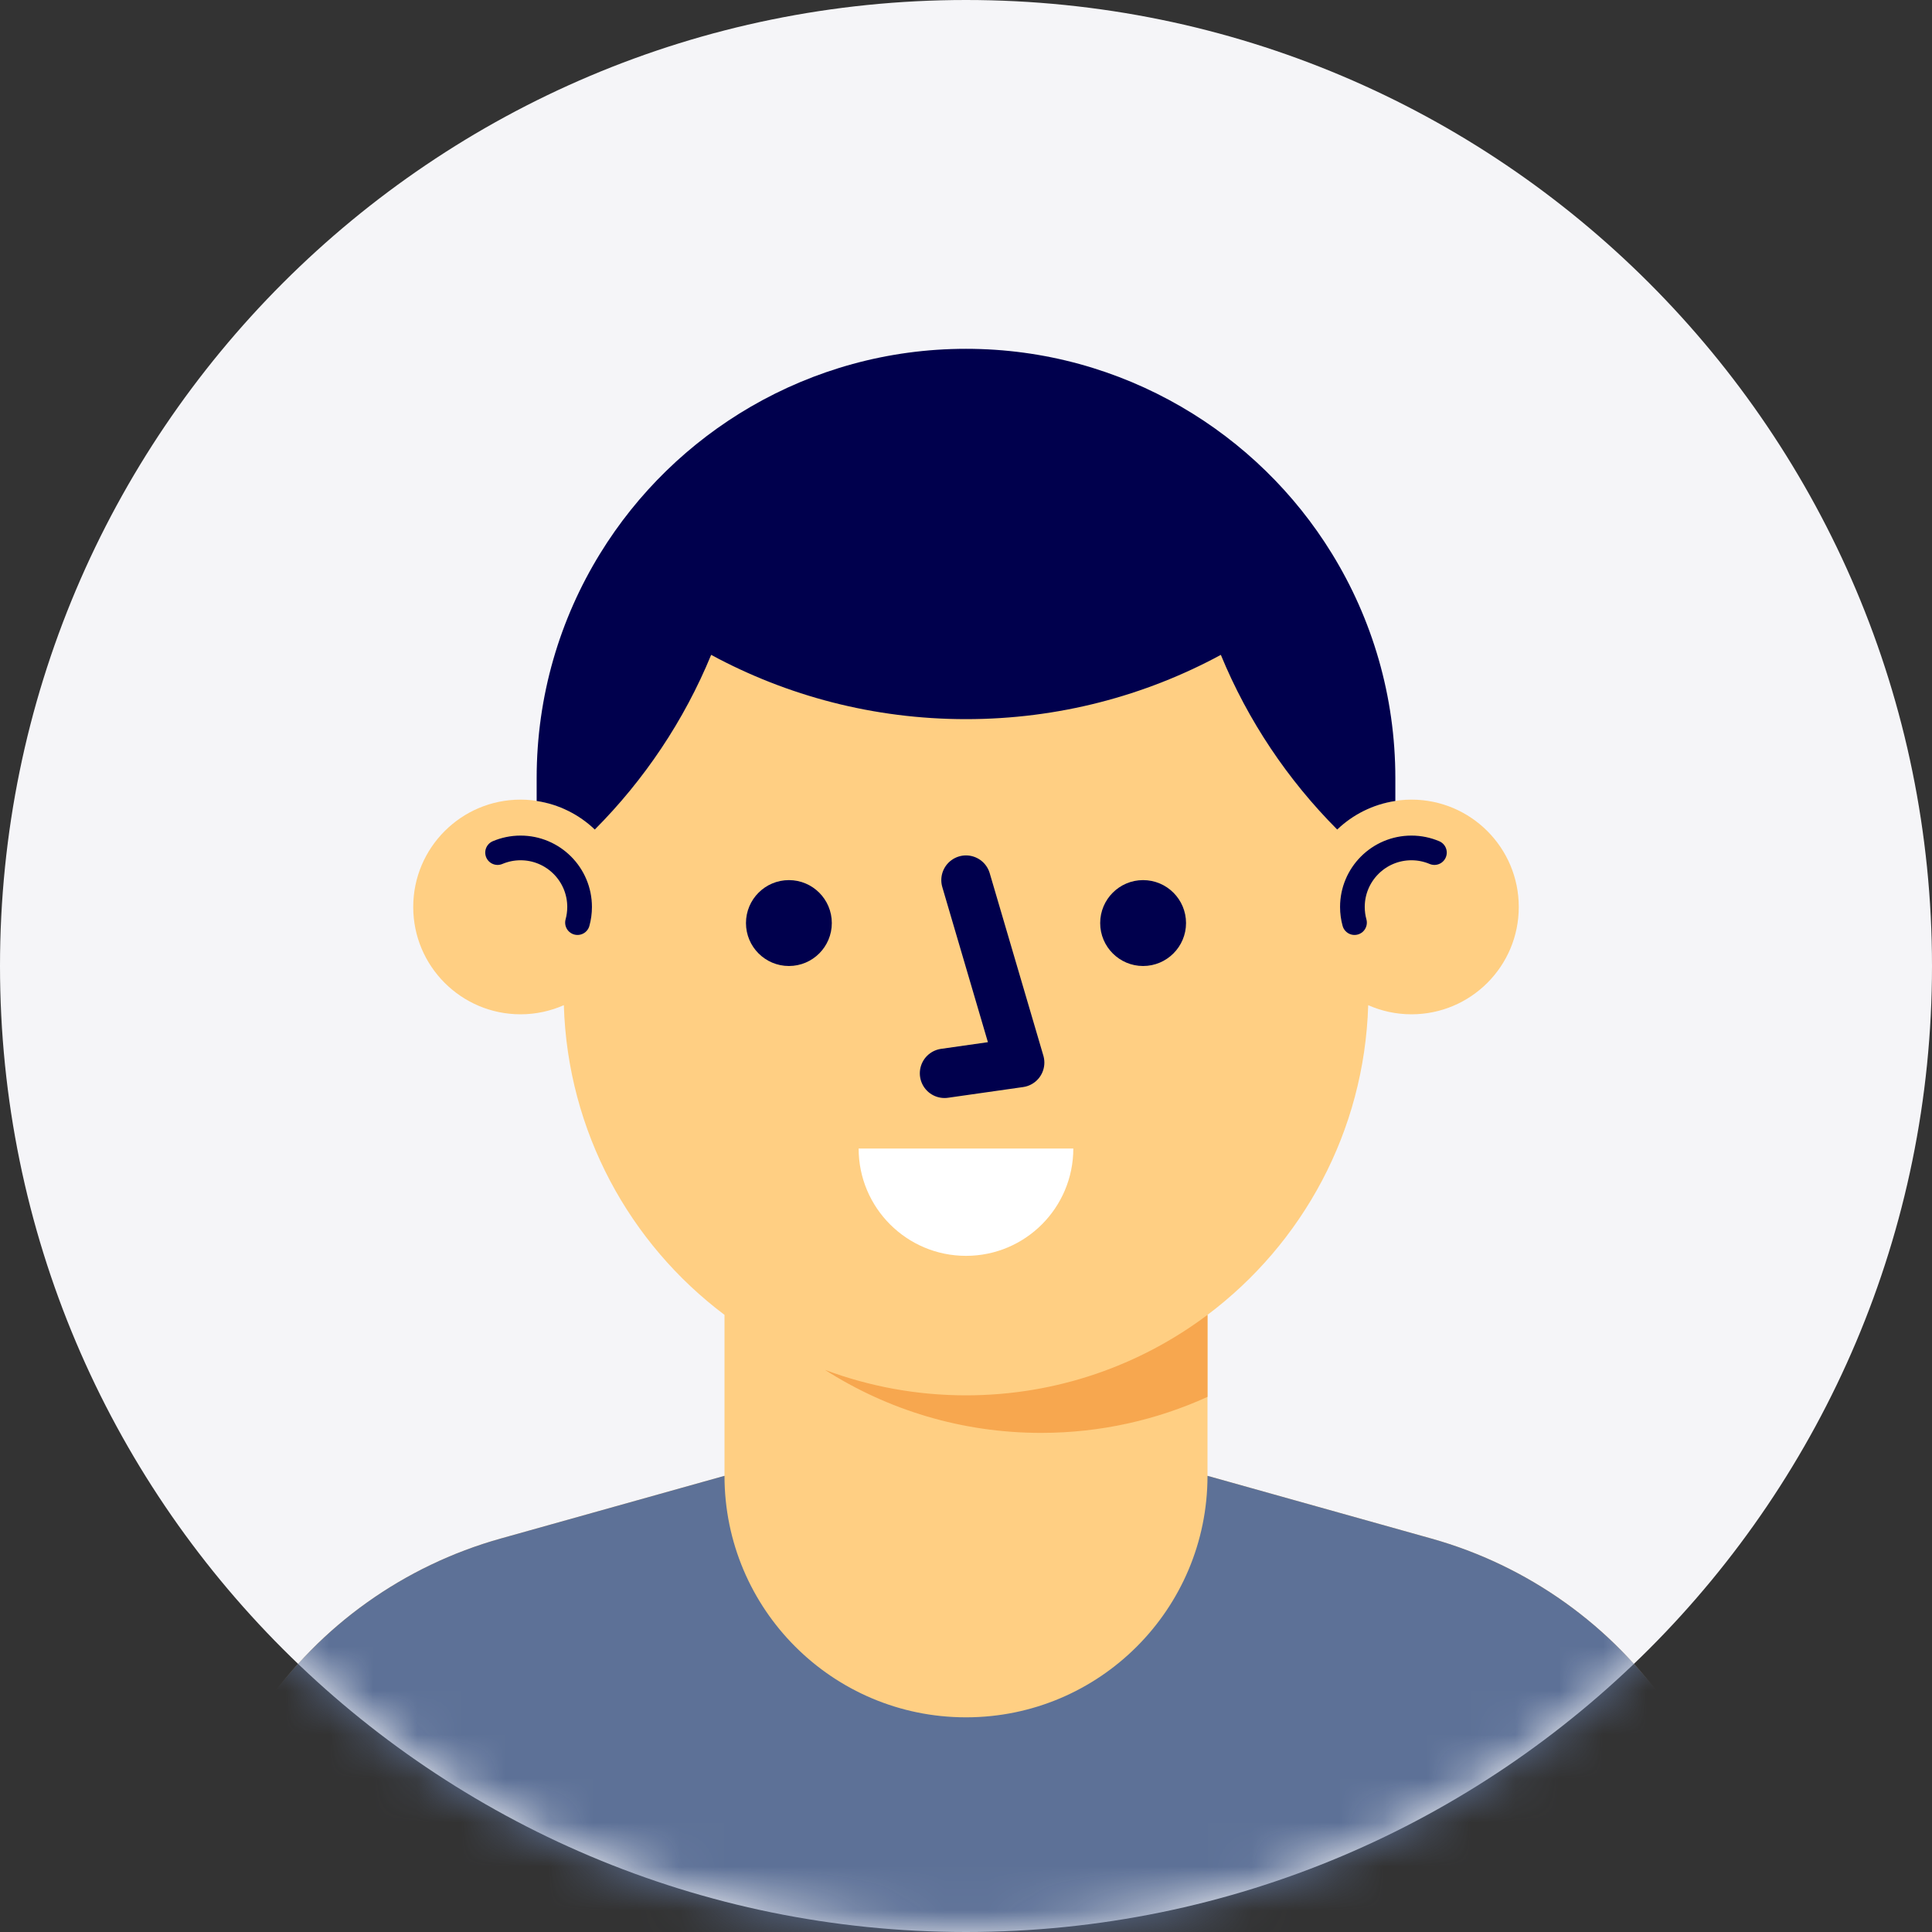 <svg width="44" height="44" viewBox="0 0 44 44" fill="none" xmlns="http://www.w3.org/2000/svg">
<rect x="0" y="0" width="44" height="44" fill="#333333" stroke="none"/>
<path fill-rule="evenodd" clip-rule="evenodd" d="M22 44C34.15 44 44 34.15 44 22C44 9.85 34.15 0 22 0C9.85 0 0 9.85 0 22C0 34.15 9.85 44 22 44Z" fill="#F5F5F8"/>
<mask id="mask0_654_119" style="mask-type:luminance" maskUnits="userSpaceOnUse" x="0" y="0" width="44" height="44">
<path fill-rule="evenodd" clip-rule="evenodd" d="M22 44C34.15 44 44 34.15 44 22C44 9.85 34.15 0 22 0C9.85 0 0 9.85 0 22C0 34.15 9.85 44 22 44Z" fill="white"/>
</mask>
<g mask="url(#mask0_654_119)">
<path fill-rule="evenodd" clip-rule="evenodd" d="M38.007 38.895C36.71 37.019 34.797 35.656 32.601 35.04L27.5 33.611V29.945C29.657 28.325 31.073 25.776 31.16 22.892C31.461 23.025 31.794 23.1 32.145 23.1C33.495 23.1 34.589 22.006 34.589 20.656C34.589 19.306 33.495 18.211 32.145 18.211C31.797 18.211 31.466 18.285 31.167 18.416V17.722C31.167 12.66 27.063 8.556 22 8.556H22C16.937 8.556 12.834 12.66 12.834 17.722V18.416C12.534 18.285 12.204 18.211 11.856 18.211C10.506 18.211 9.411 19.306 9.411 20.656C9.411 22.006 10.506 23.1 11.856 23.1C12.206 23.1 12.539 23.025 12.841 22.892C12.928 25.776 14.344 28.325 16.5 29.945V33.611L11.399 35.04C9.203 35.656 7.29 37.019 5.993 38.895L2.445 44.029V47.667H41.556V44.029L38.007 38.895Z" fill="#FFCF83"/>
<path fill-rule="evenodd" clip-rule="evenodd" d="M22 31.778C20.87 31.778 19.788 31.572 18.788 31.198C20.21 32.106 21.898 32.633 23.711 32.633C25.063 32.633 26.345 32.338 27.5 31.813V29.945C25.968 31.095 24.064 31.778 22 31.778Z" fill="#F7A74F"/>
<path d="M13.152 21.012C13.183 20.899 13.2 20.779 13.2 20.656C13.2 19.913 12.598 19.311 11.856 19.311C11.67 19.311 11.493 19.349 11.332 19.417" stroke="#00004D" stroke-width="0.562" stroke-linecap="round" stroke-linejoin="round"/>
<path d="M30.848 21.012C30.817 20.899 30.8 20.779 30.8 20.656C30.8 19.913 31.402 19.311 32.145 19.311C32.33 19.311 32.507 19.349 32.668 19.417" stroke="#00004D" stroke-width="0.562" stroke-linecap="round" stroke-linejoin="round"/>
<path fill-rule="evenodd" clip-rule="evenodd" d="M24.444 26.157C24.444 27.507 23.35 28.601 22 28.601C20.65 28.601 19.555 27.507 19.555 26.157H24.444Z" fill="white"/>
<path fill-rule="evenodd" clip-rule="evenodd" d="M27.011 21.022C27.011 21.562 26.573 22 26.033 22C25.494 22 25.056 21.562 25.056 21.022C25.056 20.482 25.494 20.044 26.033 20.044C26.573 20.044 27.011 20.482 27.011 21.022" fill="#00004D"/>
<path fill-rule="evenodd" clip-rule="evenodd" d="M18.944 21.022C18.944 21.562 18.507 22 17.967 22C17.427 22 16.989 21.562 16.989 21.022C16.989 20.482 17.427 20.044 17.967 20.044C18.507 20.044 18.944 20.482 18.944 21.022" fill="#00004D"/>
<path d="M22 20.044L23.222 24.2L21.511 24.444" stroke="#00004D" stroke-width="1.125" stroke-linecap="round" stroke-linejoin="round"/>
<path fill-rule="evenodd" clip-rule="evenodd" d="M31.778 18.242V17.722C31.778 15.847 31.249 14.095 30.333 12.607C29.485 11.227 28.303 10.076 26.9 9.262C25.459 8.426 23.786 7.944 22 7.944C20.213 7.944 18.541 8.426 17.099 9.262C15.697 10.076 14.515 11.227 13.667 12.607C12.751 14.095 12.222 15.847 12.222 17.722V18.242C12.732 18.319 13.19 18.551 13.546 18.892C14.672 17.762 15.579 16.413 16.196 14.914C17.922 15.848 19.899 16.378 22 16.378C24.101 16.378 26.078 15.848 27.804 14.914C28.421 16.413 29.328 17.762 30.454 18.892C30.81 18.551 31.268 18.319 31.778 18.242" fill="#00004D"/>
<path fill-rule="evenodd" clip-rule="evenodd" d="M41.556 44.029L38.007 38.895C36.71 37.019 34.797 35.656 32.601 35.04L27.5 33.611C27.5 36.649 25.038 39.111 22 39.111V39.111C18.962 39.111 16.5 36.649 16.5 33.611L11.399 35.04C9.202 35.656 7.29 37.019 5.993 38.895L2.444 44.029V47.667H41.556V44.029Z" fill="#5D7197"/>
</g>
</svg>
